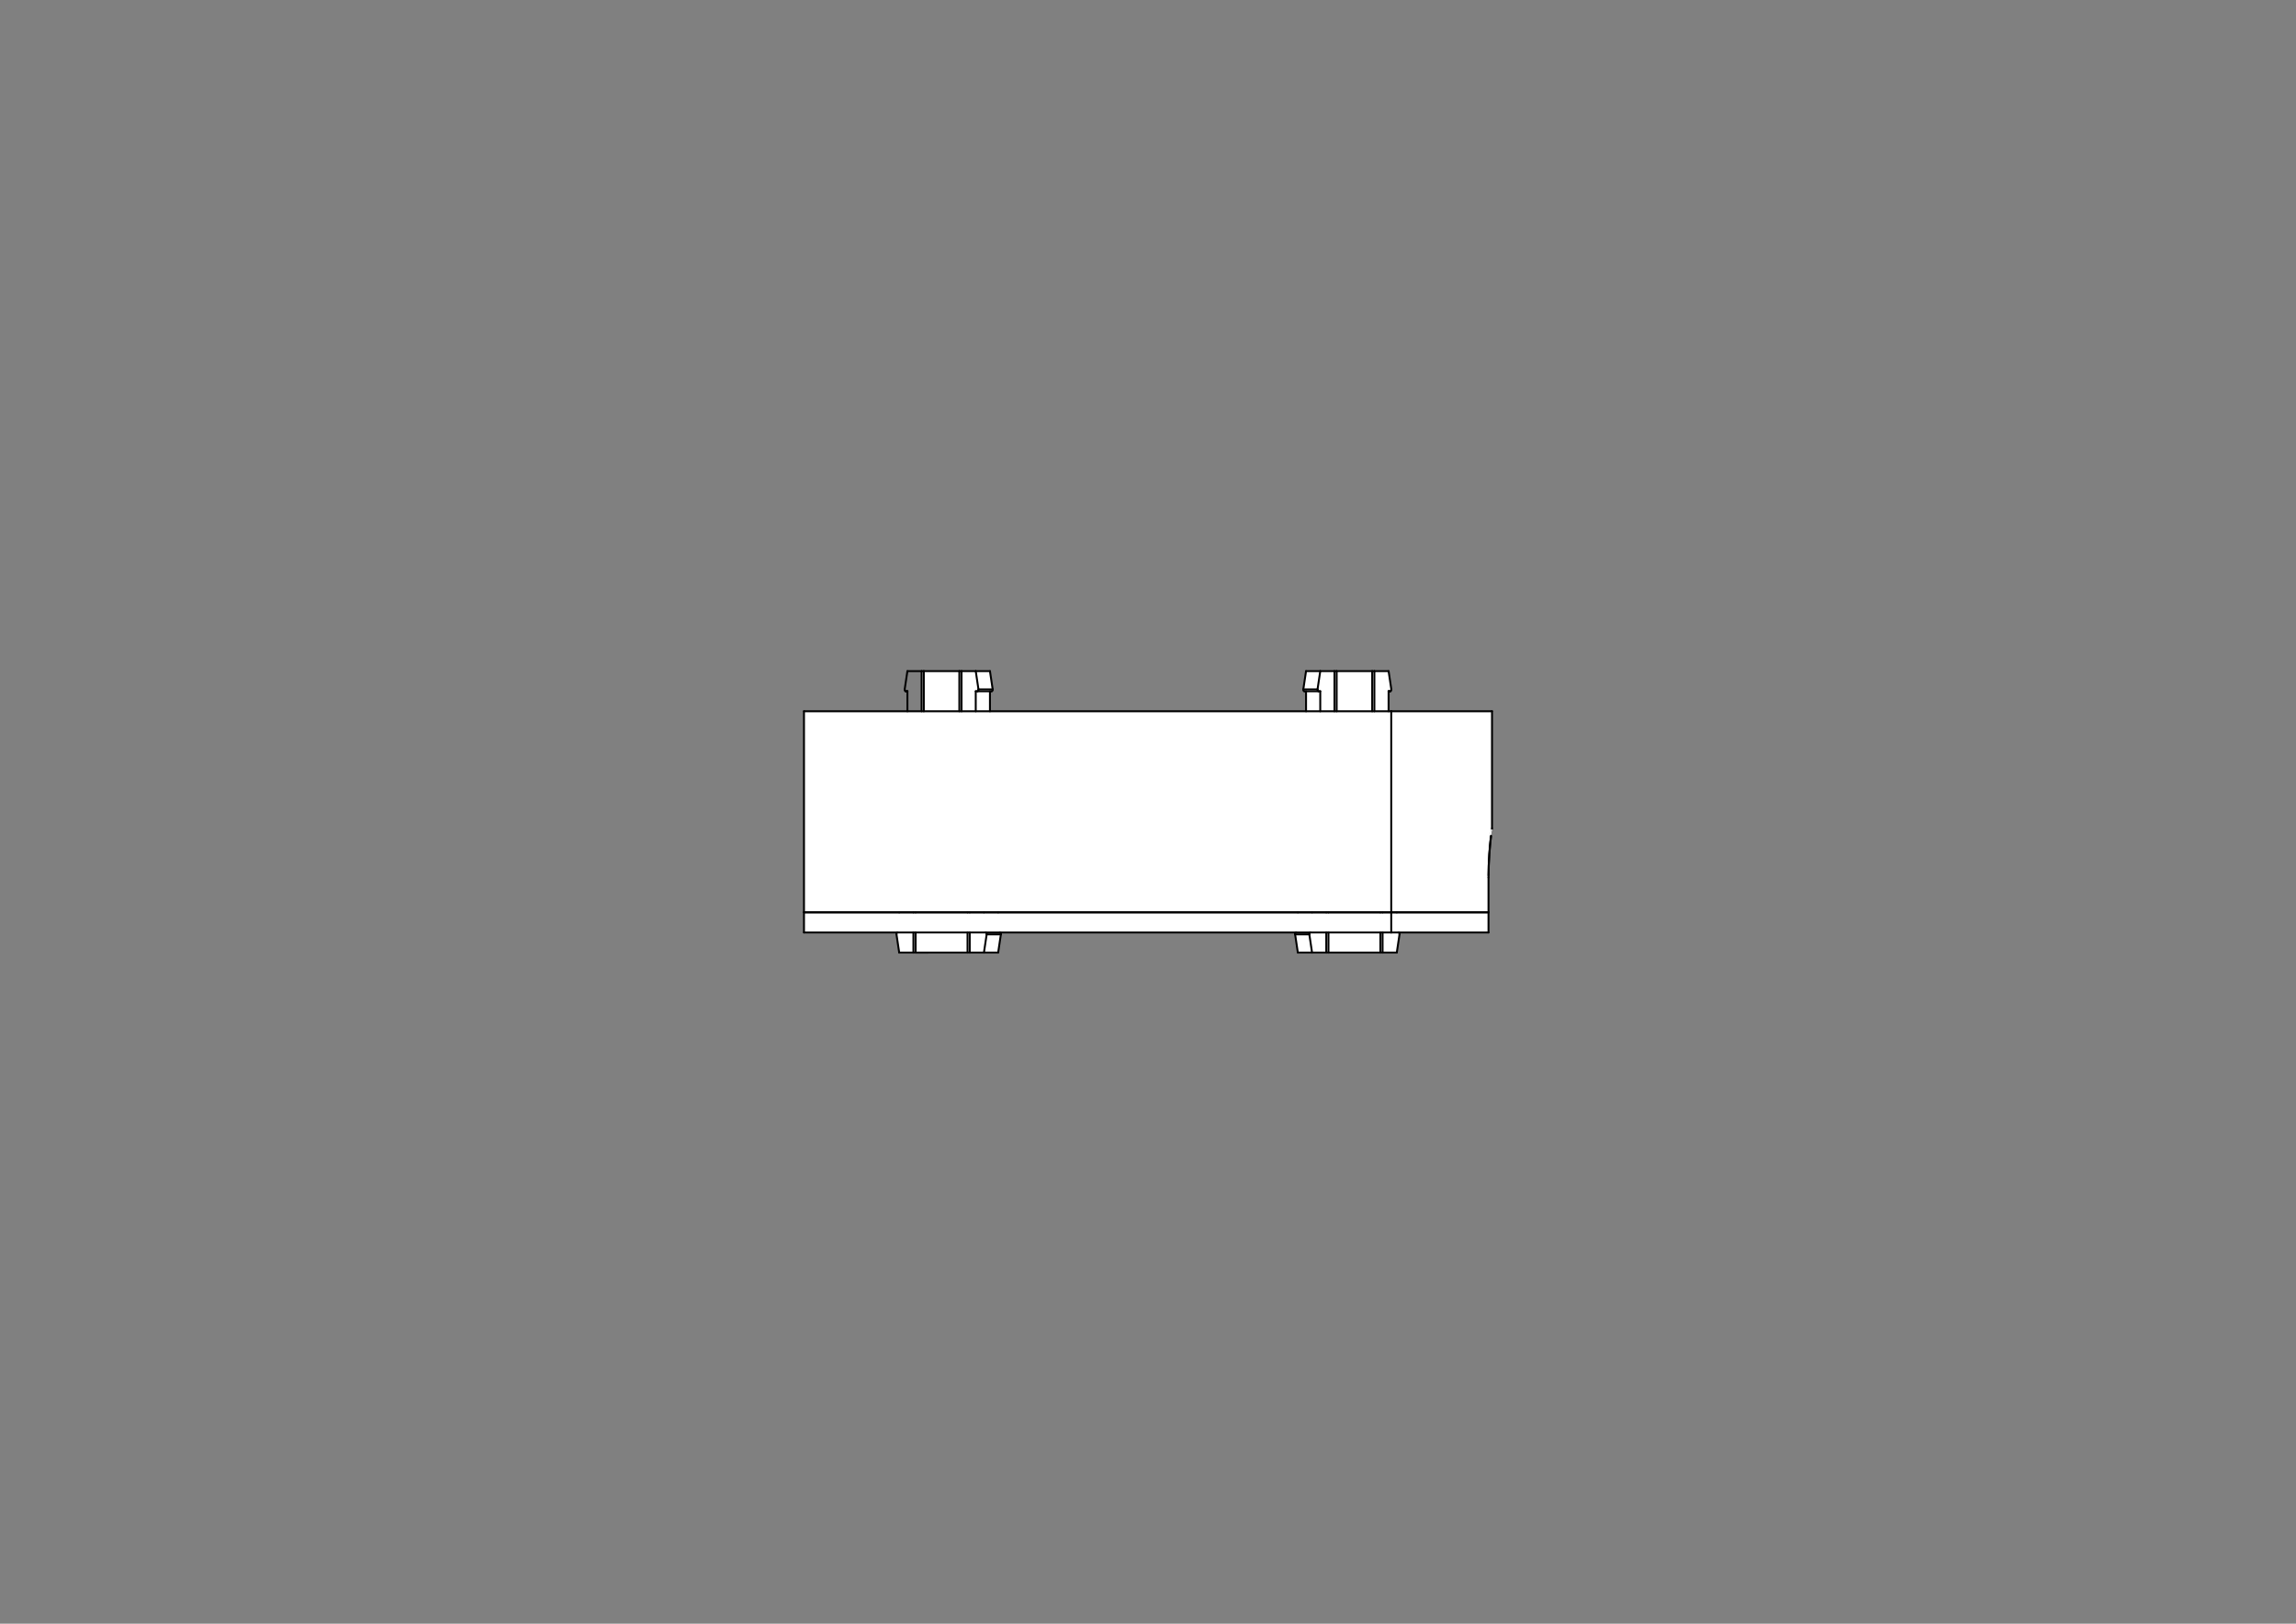 <?xml version='1.0' encoding='UTF-8' standalone='no'?>
<svg xmlns:sodipodi="http://sodipodi.sourceforge.net/DTD/sodipodi-0.dtd" xmlns:dc="http://purl.org/dc/elements/1.1/" xmlns:cc="http://creativecommons.org/ns#" version="1.2" xmlns:xlink="http://www.w3.org/1999/xlink" xmlns:svg="http://www.w3.org/2000/svg" height="210mm" width="297mm" viewBox="0 0 2970 2100" baseProfile="tiny" xmlns:inkscape="http://www.inkscape.org/namespaces/inkscape" xmlns:freecad="http://www.freecad.org/wiki/index.php?title=Svg_Namespace" xmlns:rdf="http://www.w3.org/1999/02/22-rdf-syntax-ns#" xmlns="http://www.w3.org/2000/svg">
 <rect x="0" y="0" width="2970" height="2100" fill="#808080" stroke="none"/>
 <title>FreeCAD SVG Export</title>
 <desc>Drawing page: Page exported from FreeCAD document: IoT_lamp_coaster_v2</desc>
 <defs/>
 <g id="Page" inkscape:groupmode="layer" inkscape:label="TechDraw">
  <g fill-rule="evenodd" stroke-linecap="square" id="DrawingContent" stroke-width="1" stroke="black" stroke-linejoin="bevel" fill="none">
   <g font-family="Sans Serif" font-style="normal" stroke="none" font-size="31.75" font-weight="400" fill="#ffffff" fill-opacity="1" transform="matrix(1,0,0,1,1485,1050)">
    <path fill-rule="evenodd" d="M311.215,-130.1 L314.663,-130.1 L445,-130.1 L445,21.4 C445.011,21.351 444.445,25.162 443.748,30.868 C442.98,37.144 442.115,45.46 441.506,54.328 C440.887,63.228 440.508,72.74 440.454,82.295 C440.508,72.74 440.887,63.228 441.506,54.328 C442.115,45.46 442.98,37.144 443.748,30.868 C444.445,25.162 445.011,21.351 445,21.4 C445.011,21.352 444.445,25.16 443.748,30.868 C442.944,37.431 442.038,46.212 441.423,55.541 C440.798,64.909 440.443,74.898 440.446,84.9 L440.446,129.9 L437.071,129.9 L432.776,129.9 L427.571,129.9 L421.466,129.9 L414.474,129.9 L406.611,129.9 L397.892,129.9 L388.336,129.9 L377.962,129.9 L366.794,129.9 L354.854,129.9 L342.167,129.9 L328.761,129.9 L321.821,129.9 L321.821,130 L328.761,130 L342.167,130 L354.854,130 L366.794,130 L377.962,130 L388.336,130 L397.892,130 L406.611,130 L414.474,130 L421.466,130 L427.571,130 L432.776,130 L437.071,130 L440.446,130 L440.446,156 L437.071,156 L432.776,156 L427.571,156 L421.466,156 L414.474,156 L406.611,156 L397.892,156 L388.336,156 L377.962,156 L366.794,156 L354.854,156 L342.167,156 L328.761,156 L323.973,156 C324.4,156 324.804,156.272 325.072,156.741 C325.341,157.21 325.445,157.825 325.357,158.415 L321.821,182 L303.437,182 L300.608,182 L233.433,182 L230.605,182 L230.605,182 L212.22,182 L193.835,182 L190.3,158.415 C190.211,157.825 190.316,157.21 190.584,156.741 C190.853,156.272 191.256,156 191.683,156 L123.192,156 L49.824,156 L-24.951,156 L-99.022,156 L-170.294,156 L-191.683,156 C-191.256,156 -190.853,156.272 -190.584,156.741 C-190.316,157.21 -190.211,157.825 -190.3,158.415 L-193.835,182 L-212.22,182 L-230.605,182 L-233.433,182 L-285.052,182 L-285.052,182 L-303.437,182 L-321.821,182 L-325.357,158.415 C-325.445,157.825 -325.341,157.21 -325.072,156.741 C-324.804,156.272 -324.4,156 -323.973,156 L-347.915,156 L-389.474,156 L-420.028,156 L-438.713,156 L-445,156 L-445,130 L-438.713,130 L-420.028,130 L-389.474,130 L-347.915,130 L-321.821,130 L-321.821,129.9 L-347.915,129.9 L-389.474,129.9 L-420.028,129.9 L-438.713,129.9 L-445,129.9 L-445,-130.1 L-438.713,-130.1 L-420.028,-130.1 L-389.474,-130.1 L-347.915,-130.1 L-311.215,-130.1 L-296.524,-130.1 L-292.83,-130.1 L-292.83,-182 L-311.215,-182 L-314.75,-158.415 C-314.839,-157.825 -314.734,-157.21 -314.466,-156.741 C-314.197,-156.272 -313.793,-156 -313.367,-156 L-311.215,-156 L-313.367,-156 L-311.215,-156 L-311.215,-130.1 L-311.215,-156 L-313.367,-156 C-313.793,-156 -314.197,-156.272 -314.466,-156.741 C-314.734,-157.21 -314.839,-157.825 -314.75,-158.415 L-311.215,-182 L-292.83,-182 L-290.002,-182 L-244.04,-182 L-241.211,-182 L-222.826,-182 L-204.442,-182 L-200.906,-158.415 C-200.818,-157.825 -200.922,-157.21 -201.191,-156.741 C-201.459,-156.272 -201.863,-156 -202.29,-156 L-204.442,-156 L-204.442,-130.1 L-170.294,-130.1 L-99.022,-130.1 L-24.951,-130.1 L49.824,-130.1 L123.192,-130.1 L193.078,-130.1 L204.442,-130.1 L204.442,-156 L202.29,-156 C201.863,-156 201.459,-156.272 201.191,-156.741 C200.922,-157.21 200.818,-157.825 200.906,-158.415 L204.442,-182 L222.826,-182 L241.211,-182 L244.04,-182 L290.002,-182 L292.83,-182 L311.215,-182 L314.75,-158.415 C314.839,-157.825 314.734,-157.21 314.466,-156.741 C314.197,-156.272 313.793,-156 313.367,-156 L311.215,-156 L311.215,-130.1" vector-effect="non-scaling-stroke"/>
   </g>
   <g font-family="Sans Serif" font-style="normal" stroke="none" font-size="31.75" font-weight="400" fill="#ffffff" fill-opacity="1" transform="matrix(1,0,0,1,1485,1050)">
    <path fill-rule="evenodd" d="M-445,-130.1 L-445,129.9 L-438.713,129.9 L-420.028,129.9 L-389.474,129.9 L-347.915,129.9 L-321.821,129.9 L-303.437,129.9 L-300.608,129.9 L-296.524,129.9 L-236.754,129.9 L-233.433,129.9 L-230.605,129.9 L-212.22,129.9 L-193.835,129.9 L-170.294,129.9 L-99.022,129.9 L-24.951,129.9 L49.824,129.9 L123.192,129.9 L193.078,129.9 L193.835,129.9 L212.22,129.9 L230.605,129.9 L233.433,129.9 L257.509,129.9 L300.608,129.9 L303.437,129.9 L314.663,129.9 L314.663,-130.1 L311.215,-130.1 L292.83,-130.1 L290.002,-130.1 L257.509,-130.1 L244.04,-130.1 L241.211,-130.1 L222.826,-130.1 L204.442,-130.1 L193.078,-130.1 L123.192,-130.1 L49.824,-130.1 L-24.951,-130.1 L-99.022,-130.1 L-170.294,-130.1 L-204.442,-130.1 L-222.826,-130.1 L-236.754,-130.1 L-241.211,-130.1 L-244.04,-130.1 L-290.002,-130.1 L-292.83,-130.1 L-296.524,-130.1 L-311.215,-130.1 L-347.915,-130.1 L-389.474,-130.1 L-420.028,-130.1 L-438.713,-130.1 L-445,-130.1" vector-effect="non-scaling-stroke"/>
   </g>
   <g font-family="Sans Serif" font-style="normal" stroke="none" font-size="31.75" font-weight="400" fill="#ffffff" fill-opacity="1" transform="matrix(1,0,0,1,1485,1050)">
    <path fill-rule="evenodd" d="M314.663,129.9 L314.663,-130.1 L445,-130.1 L445,21.4 C445.011,21.351 444.445,25.162 443.748,30.868 C442.98,37.144 442.115,45.46 441.506,54.328 C440.887,63.228 440.508,72.74 440.454,82.295 C440.508,72.74 440.887,63.228 441.506,54.328 C442.115,45.46 442.98,37.144 443.748,30.868 C444.445,25.162 445.011,21.351 445,21.4 C445.011,21.352 444.445,25.16 443.748,30.868 C442.944,37.431 442.038,46.212 441.423,55.541 C440.798,64.909 440.443,74.898 440.446,84.9 L440.446,129.9 L437.071,129.9 L432.776,129.9 L427.571,129.9 L421.466,129.9 L414.474,129.9 L406.611,129.9 L397.892,129.9 L388.336,129.9 L377.962,129.9 L366.794,129.9 L354.854,129.9 L342.167,129.9 L328.761,129.9 L321.821,129.9 L314.663,129.9" vector-effect="non-scaling-stroke"/>
   </g>
   <g font-family="Sans Serif" font-style="normal" stroke="none" font-size="31.75" font-weight="400" fill="#ffffff" fill-opacity="1" transform="matrix(1,0,0,1,1485,1050)">
    <path fill-rule="evenodd" d="M-445,130 L-445,156 L-438.713,156 L-420.028,156 L-389.474,156 L-347.915,156 L-323.973,156 L-303.437,156 L-300.608,156 L-296.524,156 L-236.754,156 L-233.433,156 L-230.605,156 L-210.068,156 L-191.683,156 L-170.294,156 L-99.022,156 L-24.951,156 L49.824,156 L123.192,156 L191.683,156 L193.078,156 L210.068,156 L230.605,156 L233.433,156 L257.509,156 L300.608,156 L303.437,156 L314.663,156 L314.663,130 L303.437,130 L300.608,130 L257.509,130 L233.433,130 L230.605,130 L212.22,130 L193.835,130 L193.078,130 L123.192,130 L49.824,130 L-24.951,130 L-99.022,130 L-170.294,130 L-193.835,130 L-212.22,130 L-230.605,130 L-233.433,130 L-236.754,130 L-296.524,130 L-300.608,130 L-303.437,130 L-321.821,130 L-347.915,130 L-389.474,130 L-420.028,130 L-438.713,130 L-445,130" vector-effect="non-scaling-stroke"/>
   </g>
   <g font-family="Sans Serif" font-style="normal" stroke="none" font-size="31.75" font-weight="400" fill="#ffffff" fill-opacity="1" transform="matrix(1,0,0,1,1485,1050)">
    <path fill-rule="evenodd" d="M314.663,156 L314.663,130 L321.821,130 L328.761,130 L342.167,130 L354.854,130 L366.794,130 L377.962,130 L388.336,130 L397.892,130 L406.611,130 L414.474,130 L421.466,130 L427.571,130 L432.776,130 L437.071,130 L440.446,130 L440.446,156 L437.071,156 L432.776,156 L427.571,156 L421.466,156 L414.474,156 L406.611,156 L397.892,156 L388.336,156 L377.962,156 L366.794,156 L354.854,156 L342.167,156 L328.761,156 L323.973,156 L314.663,156" vector-effect="non-scaling-stroke"/>
   </g>
   <g font-family="Sans Serif" font-style="normal" stroke="none" font-size="31.75" font-weight="400" fill="#ffffff" fill-opacity="1" transform="matrix(1,0,0,1,1485,1050)">
    <path fill-rule="evenodd" d="M-290.002,-130.1 L-244.04,-130.1 L-244.04,-182 L-290.002,-182 L-290.002,-130.1" vector-effect="non-scaling-stroke"/>
   </g>
   <g font-family="Sans Serif" font-style="normal" stroke="none" font-size="31.75" font-weight="400" fill="#ffffff" fill-opacity="1" transform="matrix(1,0,0,1,1485,1050)">
    <path fill-rule="evenodd" d="M244.04,-130.1 L257.509,-130.1 L290.002,-130.1 L290.002,-182 L244.04,-182 L244.04,-130.1" vector-effect="non-scaling-stroke"/>
   </g>
   <g font-family="Sans Serif" font-style="normal" stroke="none" font-size="31.75" font-weight="400" fill="#ffffff" fill-opacity="1" transform="matrix(1,0,0,1,1485,1050)">
    <path fill-rule="evenodd" d="M-300.608,156 L-296.524,156 L-236.754,156 L-233.433,156 L-233.433,182 L-285.052,182 L-300.608,182 L-300.608,156" vector-effect="non-scaling-stroke"/>
   </g>
   <g font-family="Sans Serif" font-style="normal" stroke="none" font-size="31.75" font-weight="400" fill="#ffffff" fill-opacity="1" transform="matrix(1,0,0,1,1485,1050)">
    <path fill-rule="evenodd" d="M233.433,156 L257.509,156 L300.608,156 L300.608,182 L233.433,182 L233.433,156" vector-effect="non-scaling-stroke"/>
   </g>
   <g font-family="Sans Serif" font-style="normal" stroke="none" font-size="31.75" font-weight="400" fill="#ffffff" fill-opacity="1" transform="matrix(1,0,0,1,1485,1050)">
    <path fill-rule="evenodd" d="M-220.674,-156 C-220.248,-156 -219.844,-156.272 -219.576,-156.741 C-219.307,-157.21 -219.202,-157.825 -219.291,-158.415 L-222.826,-182 L-241.211,-182 L-241.211,-130.1 L-236.754,-130.1 L-222.826,-130.1 L-222.826,-156 L-220.674,-156" vector-effect="non-scaling-stroke"/>
   </g>
   <g font-family="Sans Serif" font-style="normal" stroke="none" font-size="31.75" font-weight="400" fill="#ffffff" fill-opacity="1" transform="matrix(1,0,0,1,1485,1050)">
    <path fill-rule="evenodd" d="M241.211,-182 L241.211,-130.1 L222.826,-130.1 L222.826,-156 L220.674,-156 C220.248,-156 219.844,-156.272 219.576,-156.741 C219.307,-157.21 219.202,-157.825 219.291,-158.415 L222.826,-182 L241.211,-182" vector-effect="non-scaling-stroke"/>
   </g>
   <g font-family="Sans Serif" font-style="normal" stroke="none" font-size="31.75" font-weight="400" fill="#ffffff" fill-opacity="1" transform="matrix(1,0,0,1,1485,1050)">
    <path fill-rule="evenodd" d="M313.367,-156 C313.793,-156 314.197,-156.272 314.466,-156.741 C314.734,-157.21 314.839,-157.825 314.75,-158.415 L311.215,-182 L292.83,-182 L292.83,-130.1 L311.215,-130.1 L311.215,-156 L313.367,-156" vector-effect="non-scaling-stroke"/>
   </g>
   <g font-family="Sans Serif" font-style="normal" stroke="none" font-size="31.75" font-weight="400" fill="#ffffff" fill-opacity="1" transform="matrix(1,0,0,1,1485,1050)">
    <path fill-rule="evenodd" d="M-323.973,156 L-303.437,156 L-303.437,182 L-321.821,182 L-325.357,158.415 C-325.445,157.825 -325.341,157.21 -325.072,156.741 C-324.804,156.272 -324.4,156 -323.973,156 " vector-effect="non-scaling-stroke"/>
   </g>
   <g font-family="Sans Serif" font-style="normal" stroke="none" font-size="31.75" font-weight="400" fill="#ffffff" fill-opacity="1" transform="matrix(1,0,0,1,1485,1050)">
    <path fill-rule="evenodd" d="M230.605,182 L212.22,182 L208.684,158.415 C208.596,157.825 208.7,157.21 208.969,156.741 C209.237,156.272 209.641,156 210.068,156 L230.605,156 L230.605,182" vector-effect="non-scaling-stroke"/>
   </g>
   <g font-family="Sans Serif" font-style="normal" stroke="none" font-size="31.75" font-weight="400" fill="#ffffff" fill-opacity="1" transform="matrix(1,0,0,1,1485,1050)">
    <path fill-rule="evenodd" d="M303.437,182 L321.821,182 L325.357,158.415 C325.445,157.825 325.341,157.21 325.072,156.741 C324.804,156.272 324.4,156 323.973,156 L314.663,156 L303.437,156 L303.437,182" vector-effect="non-scaling-stroke"/>
   </g>
   <g font-family="Sans Serif" font-style="normal" stroke="none" font-size="31.75" font-weight="400" fill="#ffffff" fill-opacity="1" transform="matrix(1,0,0,1,1485,1050)">
    <path fill-rule="evenodd" d="M-230.605,182 L-212.22,182 L-208.684,158.415 C-208.596,157.825 -208.7,157.21 -208.969,156.741 C-209.237,156.272 -209.641,156 -210.068,156 L-230.605,156 L-230.605,182" vector-effect="non-scaling-stroke"/>
   </g>
   <g font-family="Sans Serif" font-style="normal" stroke="none" font-size="31.75" font-weight="400" fill="#ffffff" fill-opacity="1" transform="matrix(1,0,0,1,1485,1050)">
    <path fill-rule="evenodd" d="M-222.826,-130.1 L-204.442,-130.1 L-204.442,-156 L-220.674,-156 L-222.826,-156 L-222.826,-130.1" vector-effect="non-scaling-stroke"/>
   </g>
   <g font-family="Sans Serif" font-style="normal" stroke="none" font-size="31.75" font-weight="400" fill="#ffffff" fill-opacity="1" transform="matrix(1,0,0,1,1485,1050)">
    <path fill-rule="evenodd" d="M204.442,-130.1 L222.826,-130.1 L222.826,-156 L220.674,-156 L204.442,-156 L204.442,-130.1" vector-effect="non-scaling-stroke"/>
   </g>
   <g font-family="Sans Serif" font-style="normal" stroke="none" font-size="31.75" font-weight="400" fill="#ffffff" fill-opacity="1" transform="matrix(1,0,0,1,1485,1050)">
    <path fill-rule="evenodd" d="M212.22,182 L208.684,158.415 L190.3,158.415 L193.835,182 L212.22,182" vector-effect="non-scaling-stroke"/>
   </g>
   <g font-family="Sans Serif" font-style="normal" stroke="none" font-size="31.75" font-weight="400" fill="#ffffff" fill-opacity="1" transform="matrix(1,0,0,1,1485,1050)">
    <path fill-rule="evenodd" d="M222.826,-182 L219.291,-158.415 L200.906,-158.415 L204.442,-182 L222.826,-182" vector-effect="non-scaling-stroke"/>
   </g>
   <g font-family="Sans Serif" font-style="normal" stroke="none" font-size="31.75" font-weight="400" fill="#ffffff" fill-opacity="1" transform="matrix(1,0,0,1,1485,1050)">
    <path fill-rule="evenodd" d="M-222.826,-182 L-204.442,-182 L-200.906,-158.415 L-219.291,-158.415 L-222.826,-182" vector-effect="non-scaling-stroke"/>
   </g>
   <g font-family="Sans Serif" font-style="normal" stroke="none" font-size="31.75" font-weight="400" fill="#ffffff" fill-opacity="1" transform="matrix(1,0,0,1,1485,1050)">
    <path fill-rule="evenodd" d="M-212.22,182 L-193.835,182 L-190.3,158.415 L-208.684,158.415 L-212.22,182" vector-effect="non-scaling-stroke"/>
   </g>
   <g font-family="Sans Serif" font-style="normal" stroke="none" font-size="31.75" font-weight="400" fill="#ffffff" fill-opacity="1" transform="matrix(1,0,0,1,1485,1050)">
    <path fill-rule="evenodd" d="M290.002,-130.1 L292.83,-130.1 L292.83,-182 L290.002,-182 L290.002,-130.1" vector-effect="non-scaling-stroke"/>
   </g>
   <g font-family="Sans Serif" font-style="normal" stroke="none" font-size="31.75" font-weight="400" fill="#ffffff" fill-opacity="1" transform="matrix(1,0,0,1,1485,1050)">
    <path fill-rule="evenodd" d="M244.04,-130.1 L244.04,-182 L241.211,-182 L241.211,-130.1 L244.04,-130.1" vector-effect="non-scaling-stroke"/>
   </g>
   <g font-family="Sans Serif" font-style="normal" stroke="none" font-size="31.75" font-weight="400" fill="#ffffff" fill-opacity="1" transform="matrix(1,0,0,1,1485,1050)">
    <path fill-rule="evenodd" d="M-292.83,-182 L-292.83,-130.1 L-290.002,-130.1 L-290.002,-182 L-292.83,-182" vector-effect="non-scaling-stroke"/>
   </g>
   <g font-family="Sans Serif" font-style="normal" stroke="none" font-size="31.75" font-weight="400" fill="#ffffff" fill-opacity="1" transform="matrix(1,0,0,1,1485,1050)">
    <path fill-rule="evenodd" d="M-244.04,-130.1 L-241.211,-130.1 L-241.211,-182 L-244.04,-182 L-244.04,-130.1" vector-effect="non-scaling-stroke"/>
   </g>
   <g font-family="Sans Serif" font-style="normal" stroke="none" font-size="31.75" font-weight="400" fill="#ffffff" fill-opacity="1" transform="matrix(1,0,0,1,1485,1050)">
    <path fill-rule="evenodd" d="M-285.052,182 L-303.437,182 L-303.437,156 L-300.608,156 L-300.608,182 L-285.052,182" vector-effect="non-scaling-stroke"/>
   </g>
   <g font-family="Sans Serif" font-style="normal" stroke="none" font-size="31.75" font-weight="400" fill="#ffffff" fill-opacity="1" transform="matrix(1,0,0,1,1485,1050)">
    <path fill-rule="evenodd" d="M303.437,182 L303.437,156 L300.608,156 L300.608,182 L303.437,182" vector-effect="non-scaling-stroke"/>
   </g>
   <g font-family="Sans Serif" font-style="normal" stroke="none" font-size="31.75" font-weight="400" fill="#ffffff" fill-opacity="1" transform="matrix(1,0,0,1,1485,1050)">
    <path fill-rule="evenodd" d="M230.605,156 L233.433,156 L233.433,182 L230.605,182 L230.605,156" vector-effect="non-scaling-stroke"/>
   </g>
   <g font-family="Sans Serif" font-style="normal" stroke="none" font-size="31.75" font-weight="400" fill="#ffffff" fill-opacity="1" transform="matrix(1,0,0,1,1485,1050)">
    <path fill-rule="evenodd" d="M-233.433,156 L-233.433,182 L-230.605,182 L-230.605,156 L-233.433,156" vector-effect="non-scaling-stroke"/>
   </g>
   <g font-family="Sans Serif" font-style="normal" stroke="none" font-size="31.75" font-weight="400" fill="#ffffff" fill-opacity="1" transform="matrix(1,0,0,1,1485,1050)">
    <path fill-rule="evenodd" d="M-208.684,158.415 L-190.3,158.415 C-190.211,157.825 -190.316,157.21 -190.584,156.741 C-190.853,156.272 -191.256,156 -191.683,156 L-210.068,156 C-209.641,156 -209.237,156.272 -208.969,156.741 C-208.7,157.21 -208.596,157.825 -208.684,158.415 " vector-effect="non-scaling-stroke"/>
   </g>
   <g font-family="Sans Serif" font-style="normal" stroke="none" font-size="31.75" font-weight="400" fill="#ffffff" fill-opacity="1" transform="matrix(1,0,0,1,1485,1050)">
    <path fill-rule="evenodd" d="M191.683,156 L193.078,156 L210.068,156 C209.641,156 209.237,156.272 208.969,156.741 C208.7,157.21 208.596,157.825 208.684,158.415 L190.3,158.415 C190.211,157.825 190.316,157.21 190.584,156.741 C190.853,156.272 191.256,156 191.683,156 " vector-effect="non-scaling-stroke"/>
   </g>
   <g font-family="Sans Serif" font-style="normal" stroke="none" font-size="31.75" font-weight="400" fill="#ffffff" fill-opacity="1" transform="matrix(1,0,0,1,1485,1050)">
    <path fill-rule="evenodd" d="M219.291,-158.415 C219.202,-157.825 219.307,-157.21 219.576,-156.741 C219.844,-156.272 220.248,-156 220.674,-156 L204.442,-156 L202.29,-156 C201.863,-156 201.459,-156.272 201.191,-156.741 C200.922,-157.21 200.818,-157.825 200.906,-158.415 L219.291,-158.415" vector-effect="non-scaling-stroke"/>
   </g>
   <g font-family="Sans Serif" font-style="normal" stroke="none" font-size="31.75" font-weight="400" fill="#ffffff" fill-opacity="1" transform="matrix(1,0,0,1,1485,1050)">
    <path fill-rule="evenodd" d="M-220.674,-156 L-204.442,-156 L-202.29,-156 C-201.863,-156 -201.459,-156.272 -201.191,-156.741 C-200.922,-157.21 -200.818,-157.825 -200.906,-158.415 L-219.291,-158.415 C-219.202,-157.825 -219.307,-157.21 -219.576,-156.741 C-219.844,-156.272 -220.248,-156 -220.674,-156 " vector-effect="non-scaling-stroke"/>
   </g>
   <g font-family="Sans Serif" font-style="normal" stroke="none" font-size="31.75" font-weight="400" fill="#ffffff" fill-opacity="1" transform="matrix(1,0,0,1,1485,1050)">
    <path fill-rule="evenodd" d="M-193.835,130 L-193.835,129.9 L-170.294,129.9 L-99.022,129.9 L-24.951,129.9 L49.824,129.9 L123.192,129.9 L193.078,129.9 L193.835,129.9 L193.835,130 L193.078,130 L123.192,130 L49.824,130 L-24.951,130 L-99.022,130 L-170.294,130 L-193.835,130" vector-effect="non-scaling-stroke"/>
   </g>
   <g font-family="Sans Serif" font-style="normal" stroke="none" font-size="31.75" font-weight="400" fill="#ffffff" fill-opacity="1" transform="matrix(1,0,0,1,1485,1050)">
    <path fill-rule="evenodd" d="M233.433,129.9 L257.509,129.9 L300.608,129.9 L300.608,130 L257.509,130 L233.433,130 L233.433,129.9" vector-effect="non-scaling-stroke"/>
   </g>
   <g font-family="Sans Serif" font-style="normal" stroke="none" font-size="31.75" font-weight="400" fill="#ffffff" fill-opacity="1" transform="matrix(1,0,0,1,1485,1050)">
    <path fill-rule="evenodd" d="M-300.608,129.9 L-296.524,129.9 L-236.754,129.9 L-233.433,129.9 L-233.433,130 L-236.754,130 L-296.524,130 L-300.608,130 L-300.608,129.9" vector-effect="non-scaling-stroke"/>
   </g>
   <g font-family="Sans Serif" font-style="normal" stroke="none" font-size="31.75" font-weight="400" fill="#ffffff" fill-opacity="1" transform="matrix(1,0,0,1,1485,1050)">
    <path fill-rule="evenodd" d="M303.437,130 L314.663,130 L321.821,130 L321.821,129.9 L314.663,129.9 L303.437,129.9 L303.437,130" vector-effect="non-scaling-stroke"/>
   </g>
   <g font-family="Sans Serif" font-style="normal" stroke="none" font-size="31.75" font-weight="400" fill="#ffffff" fill-opacity="1" transform="matrix(1,0,0,1,1485,1050)">
    <path fill-rule="evenodd" d="M-321.821,129.9 L-303.437,129.9 L-303.437,130 L-321.821,130 L-321.821,129.9" vector-effect="non-scaling-stroke"/>
   </g>
   <g font-family="Sans Serif" font-style="normal" stroke="none" font-size="31.75" font-weight="400" fill="#ffffff" fill-opacity="1" transform="matrix(1,0,0,1,1485,1050)">
    <path fill-rule="evenodd" d="M-230.605,130 L-212.22,130 L-212.22,129.9 L-230.605,129.9 L-230.605,130" vector-effect="non-scaling-stroke"/>
   </g>
   <g font-family="Sans Serif" font-style="normal" stroke="none" font-size="31.75" font-weight="400" fill="#ffffff" fill-opacity="1" transform="matrix(1,0,0,1,1485,1050)">
    <path fill-rule="evenodd" d="M212.22,129.9 L230.605,129.9 L230.605,130 L212.22,130 L212.22,129.9" vector-effect="non-scaling-stroke"/>
   </g>
   <g font-family="Sans Serif" font-style="normal" stroke="none" font-size="31.75" font-weight="400" fill="#ffffff" fill-opacity="1" transform="matrix(1,0,0,1,1485,1050)">
    <path fill-rule="evenodd" d="M193.835,129.9 L212.22,129.9 L212.22,130 L193.835,130 L193.835,129.9" vector-effect="non-scaling-stroke"/>
   </g>
   <g font-family="Sans Serif" font-style="normal" stroke="none" font-size="31.75" font-weight="400" fill="#ffffff" fill-opacity="1" transform="matrix(1,0,0,1,1485,1050)">
    <path fill-rule="evenodd" d="M-212.22,130 L-193.835,130 L-193.835,129.9 L-212.22,129.9 L-212.22,130" vector-effect="non-scaling-stroke"/>
   </g>
   <g font-family="Sans Serif" font-style="normal" stroke="none" font-size="31.75" font-weight="400" fill="#ffffff" fill-opacity="1" transform="matrix(1,0,0,1,1485,1050)">
    <path fill-rule="evenodd" d="M230.605,129.9 L233.433,129.9 L233.433,130 L230.605,130 L230.605,129.9" vector-effect="non-scaling-stroke"/>
   </g>
   <g font-family="Sans Serif" font-style="normal" stroke="none" font-size="31.75" font-weight="400" fill="#ffffff" fill-opacity="1" transform="matrix(1,0,0,1,1485,1050)">
    <path fill-rule="evenodd" d="M-303.437,129.9 L-300.608,129.9 L-300.608,130 L-303.437,130 L-303.437,129.9" vector-effect="non-scaling-stroke"/>
   </g>
   <g font-family="Sans Serif" font-style="normal" stroke="none" font-size="31.75" font-weight="400" fill="#ffffff" fill-opacity="1" transform="matrix(1,0,0,1,1485,1050)">
    <path fill-rule="evenodd" d="M300.608,129.9 L300.608,130 L303.437,130 L303.437,129.9 L300.608,129.9" vector-effect="non-scaling-stroke"/>
   </g>
   <g font-family="Sans Serif" font-style="normal" stroke="none" font-size="31.75" font-weight="400" fill="#ffffff" fill-opacity="1" transform="matrix(1,0,0,1,1485,1050)">
    <path fill-rule="evenodd" d="M-233.433,129.9 L-233.433,130 L-230.605,130 L-230.605,129.9 L-233.433,129.9" vector-effect="non-scaling-stroke"/>
   </g>
   <g font-family="Sans Serif" font-style="normal" stroke="none" font-size="31.75" font-weight="400" fill="#ffffff" fill-opacity="1" transform="matrix(1,0,0,1,1485,1050)">
    <path fill-rule="evenodd" d="" vector-effect="non-scaling-stroke"/>
   </g>
   <g font-family="Sans Serif" font-style="normal" stroke="none" font-size="31.75" font-weight="400" fill="#ffffff" fill-opacity="1" transform="matrix(1,0,0,1,1485,1050)">
    <path fill-rule="evenodd" d="" vector-effect="non-scaling-stroke"/>
   </g>
   <g stroke-linecap="round" font-family="Sans Serif" stroke-opacity="1" stroke-width="2.5" font-style="normal" stroke="#000000" stroke-linejoin="bevel" font-size="31.75" font-weight="400" fill="none" transform="matrix(1,0,0,1,1485,1050)">
    <path fill-rule="evenodd" d="M314.663,129.9 L440.446,129.9" vector-effect="none"/>
   </g>
   <g stroke-linecap="round" font-family="Sans Serif" stroke-opacity="1" stroke-width="2.5" font-style="normal" stroke="#000000" stroke-linejoin="bevel" font-size="31.75" font-weight="400" fill="none" transform="matrix(1,0,0,1,1485,1050)">
    <path fill-rule="evenodd" d="M440.446,84.9 L440.446,129.9" vector-effect="none"/>
   </g>
   <g stroke-linecap="round" font-family="Sans Serif" stroke-opacity="1" stroke-width="2.5" font-style="normal" stroke="#000000" stroke-linejoin="bevel" font-size="31.75" font-weight="400" fill="none" transform="matrix(1,0,0,1,1485,1050)">
    <path fill-rule="evenodd" d="M440.446,84.9 C440.443,74.898 440.798,64.909 441.423,55.541 C442.038,46.212 442.944,37.431 443.748,30.868 C444.445,25.16 445.011,21.352 445,21.4 " vector-effect="none"/>
   </g>
   <g stroke-linecap="round" font-family="Sans Serif" stroke-opacity="1" stroke-width="2.5" font-style="normal" stroke="#000000" stroke-linejoin="bevel" font-size="31.75" font-weight="400" fill="none" transform="matrix(1,0,0,1,1485,1050)">
    <path fill-rule="evenodd" d="M445,21.4 C445.011,21.351 444.445,25.162 443.748,30.868 C442.98,37.144 442.115,45.46 441.506,54.328 C440.887,63.228 440.508,72.74 440.454,82.295 " vector-effect="none"/>
   </g>
   <g stroke-linecap="round" font-family="Sans Serif" stroke-opacity="1" stroke-width="2.5" font-style="normal" stroke="#000000" stroke-linejoin="bevel" font-size="31.75" font-weight="400" fill="none" transform="matrix(1,0,0,1,1485,1050)">
    <path fill-rule="evenodd" d="M-445,129.9 L314.663,129.9" vector-effect="none"/>
   </g>
   <g stroke-linecap="round" font-family="Sans Serif" stroke-opacity="1" stroke-width="2.5" font-style="normal" stroke="#000000" stroke-linejoin="bevel" font-size="31.75" font-weight="400" fill="none" transform="matrix(1,0,0,1,1485,1050)">
    <path fill-rule="evenodd" d="M314.663,-130.1 L445,-130.1" vector-effect="none"/>
   </g>
   <g stroke-linecap="round" font-family="Sans Serif" stroke-opacity="1" stroke-width="2.5" font-style="normal" stroke="#000000" stroke-linejoin="bevel" font-size="31.75" font-weight="400" fill="none" transform="matrix(1,0,0,1,1485,1050)">
    <path fill-rule="evenodd" d="M-445,-130.1 L314.663,-130.1" vector-effect="none"/>
   </g>
   <g stroke-linecap="round" font-family="Sans Serif" stroke-opacity="1" stroke-width="2.5" font-style="normal" stroke="#000000" stroke-linejoin="bevel" font-size="31.75" font-weight="400" fill="none" transform="matrix(1,0,0,1,1485,1050)">
    <path fill-rule="evenodd" d="M314.663,156 L440.446,156" vector-effect="none"/>
   </g>
   <g stroke-linecap="round" font-family="Sans Serif" stroke-opacity="1" stroke-width="2.5" font-style="normal" stroke="#000000" stroke-linejoin="bevel" font-size="31.75" font-weight="400" fill="none" transform="matrix(1,0,0,1,1485,1050)">
    <path fill-rule="evenodd" d="M440.446,130 L440.446,156" vector-effect="none"/>
   </g>
   <g stroke-linecap="round" font-family="Sans Serif" stroke-opacity="1" stroke-width="2.5" font-style="normal" stroke="#000000" stroke-linejoin="bevel" font-size="31.75" font-weight="400" fill="none" transform="matrix(1,0,0,1,1485,1050)">
    <path fill-rule="evenodd" d="M314.663,130 L440.446,130" vector-effect="none"/>
   </g>
   <g stroke-linecap="round" font-family="Sans Serif" stroke-opacity="1" stroke-width="2.5" font-style="normal" stroke="#000000" stroke-linejoin="bevel" font-size="31.75" font-weight="400" fill="none" transform="matrix(1,0,0,1,1485,1050)">
    <path fill-rule="evenodd" d="M-445,156 L314.663,156" vector-effect="none"/>
   </g>
   <g stroke-linecap="round" font-family="Sans Serif" stroke-opacity="1" stroke-width="2.5" font-style="normal" stroke="#000000" stroke-linejoin="bevel" font-size="31.75" font-weight="400" fill="none" transform="matrix(1,0,0,1,1485,1050)">
    <path fill-rule="evenodd" d="M-445,130 L314.663,130" vector-effect="none"/>
   </g>
   <g stroke-linecap="round" font-family="Sans Serif" stroke-opacity="1" stroke-width="2.5" font-style="normal" stroke="#000000" stroke-linejoin="bevel" font-size="31.75" font-weight="400" fill="none" transform="matrix(1,0,0,1,1485,1050)">
    <path fill-rule="evenodd" d="M-212.22,130 L-212.22,129.9" vector-effect="none"/>
   </g>
   <g stroke-linecap="round" font-family="Sans Serif" stroke-opacity="1" stroke-width="2.5" font-style="normal" stroke="#000000" stroke-linejoin="bevel" font-size="31.75" font-weight="400" fill="none" transform="matrix(1,0,0,1,1485,1050)">
    <path fill-rule="evenodd" d="M-193.835,130 L-193.835,129.9" vector-effect="none"/>
   </g>
   <g stroke-linecap="round" font-family="Sans Serif" stroke-opacity="1" stroke-width="2.5" font-style="normal" stroke="#000000" stroke-linejoin="bevel" font-size="31.75" font-weight="400" fill="none" transform="matrix(1,0,0,1,1485,1050)">
    <path fill-rule="evenodd" d="M-208.684,158.415 C-208.596,157.825 -208.7,157.21 -208.969,156.741 C-209.237,156.272 -209.641,156 -210.068,156 " vector-effect="none"/>
   </g>
   <g stroke-linecap="round" font-family="Sans Serif" stroke-opacity="1" stroke-width="2.5" font-style="normal" stroke="#000000" stroke-linejoin="bevel" font-size="31.75" font-weight="400" fill="none" transform="matrix(1,0,0,1,1485,1050)">
    <path fill-rule="evenodd" d="M-190.3,158.415 C-190.211,157.825 -190.316,157.21 -190.584,156.741 C-190.853,156.272 -191.256,156 -191.683,156 " vector-effect="none"/>
   </g>
   <g stroke-linecap="round" font-family="Sans Serif" stroke-opacity="1" stroke-width="2.5" font-style="normal" stroke="#000000" stroke-linejoin="bevel" font-size="31.75" font-weight="400" fill="none" transform="matrix(1,0,0,1,1485,1050)">
    <path fill-rule="evenodd" d="M-204.442,-130.1 L-204.442,-156" vector-effect="none"/>
   </g>
   <g stroke-linecap="round" font-family="Sans Serif" stroke-opacity="1" stroke-width="2.5" font-style="normal" stroke="#000000" stroke-linejoin="bevel" font-size="31.75" font-weight="400" fill="none" transform="matrix(1,0,0,1,1485,1050)">
    <path fill-rule="evenodd" d="M-222.826,-130.1 L-222.826,-156" vector-effect="none"/>
   </g>
   <g stroke-linecap="round" font-family="Sans Serif" stroke-opacity="1" stroke-width="2.5" font-style="normal" stroke="#000000" stroke-linejoin="bevel" font-size="31.75" font-weight="400" fill="none" transform="matrix(1,0,0,1,1485,1050)">
    <path fill-rule="evenodd" d="M-212.22,182 L-193.835,182" vector-effect="none"/>
   </g>
   <g stroke-linecap="round" font-family="Sans Serif" stroke-opacity="1" stroke-width="2.5" font-style="normal" stroke="#000000" stroke-linejoin="bevel" font-size="31.75" font-weight="400" fill="none" transform="matrix(1,0,0,1,1485,1050)">
    <path fill-rule="evenodd" d="M-212.22,182 L-208.684,158.415" vector-effect="none"/>
   </g>
   <g stroke-linecap="round" font-family="Sans Serif" stroke-opacity="1" stroke-width="2.5" font-style="normal" stroke="#000000" stroke-linejoin="bevel" font-size="31.75" font-weight="400" fill="none" transform="matrix(1,0,0,1,1485,1050)">
    <path fill-rule="evenodd" d="M-193.835,182 L-190.3,158.415" vector-effect="none"/>
   </g>
   <g stroke-linecap="round" font-family="Sans Serif" stroke-opacity="1" stroke-width="2.5" font-style="normal" stroke="#000000" stroke-linejoin="bevel" font-size="31.75" font-weight="400" fill="none" transform="matrix(1,0,0,1,1485,1050)">
    <path fill-rule="evenodd" d="M-230.605,182 L-212.22,182" vector-effect="none"/>
   </g>
   <g stroke-linecap="round" font-family="Sans Serif" stroke-opacity="1" stroke-width="2.5" font-style="normal" stroke="#000000" stroke-linejoin="bevel" font-size="31.75" font-weight="400" fill="none" transform="matrix(1,0,0,1,1485,1050)">
    <path fill-rule="evenodd" d="M-220.674,-156 L-222.826,-156" vector-effect="none"/>
   </g>
   <g stroke-linecap="round" font-family="Sans Serif" stroke-opacity="1" stroke-width="2.5" font-style="normal" stroke="#000000" stroke-linejoin="bevel" font-size="31.75" font-weight="400" fill="none" transform="matrix(1,0,0,1,1485,1050)">
    <path fill-rule="evenodd" d="M-220.674,-156 L-202.29,-156" vector-effect="none"/>
   </g>
   <g stroke-linecap="round" font-family="Sans Serif" stroke-opacity="1" stroke-width="2.5" font-style="normal" stroke="#000000" stroke-linejoin="bevel" font-size="31.75" font-weight="400" fill="none" transform="matrix(1,0,0,1,1485,1050)">
    <path fill-rule="evenodd" d="M-220.674,-156 C-220.248,-156 -219.844,-156.272 -219.576,-156.741 C-219.307,-157.21 -219.202,-157.825 -219.291,-158.415 " vector-effect="none"/>
   </g>
   <g stroke-linecap="round" font-family="Sans Serif" stroke-opacity="1" stroke-width="2.5" font-style="normal" stroke="#000000" stroke-linejoin="bevel" font-size="31.75" font-weight="400" fill="none" transform="matrix(1,0,0,1,1485,1050)">
    <path fill-rule="evenodd" d="M-202.29,-156 C-201.863,-156 -201.459,-156.272 -201.191,-156.741 C-200.922,-157.21 -200.818,-157.825 -200.906,-158.415 " vector-effect="none"/>
   </g>
   <g stroke-linecap="round" font-family="Sans Serif" stroke-opacity="1" stroke-width="2.5" font-style="normal" stroke="#000000" stroke-linejoin="bevel" font-size="31.75" font-weight="400" fill="none" transform="matrix(1,0,0,1,1485,1050)">
    <path fill-rule="evenodd" d="M-222.826,-182 L-204.442,-182" vector-effect="none"/>
   </g>
   <g stroke-linecap="round" font-family="Sans Serif" stroke-opacity="1" stroke-width="2.5" font-style="normal" stroke="#000000" stroke-linejoin="bevel" font-size="31.75" font-weight="400" fill="none" transform="matrix(1,0,0,1,1485,1050)">
    <path fill-rule="evenodd" d="M-241.211,-182 L-222.826,-182" vector-effect="none"/>
   </g>
   <g stroke-linecap="round" font-family="Sans Serif" stroke-opacity="1" stroke-width="2.5" font-style="normal" stroke="#000000" stroke-linejoin="bevel" font-size="31.75" font-weight="400" fill="none" transform="matrix(1,0,0,1,1485,1050)">
    <path fill-rule="evenodd" d="M-222.826,-182 L-219.291,-158.415" vector-effect="none"/>
   </g>
   <g stroke-linecap="round" font-family="Sans Serif" stroke-opacity="1" stroke-width="2.5" font-style="normal" stroke="#000000" stroke-linejoin="bevel" font-size="31.75" font-weight="400" fill="none" transform="matrix(1,0,0,1,1485,1050)">
    <path fill-rule="evenodd" d="M-204.442,-182 L-200.906,-158.415" vector-effect="none"/>
   </g>
   <g stroke-linecap="round" font-family="Sans Serif" stroke-opacity="1" stroke-width="2.5" font-style="normal" stroke="#000000" stroke-linejoin="bevel" font-size="31.75" font-weight="400" fill="none" transform="matrix(1,0,0,1,1485,1050)">
    <path fill-rule="evenodd" d="M-241.211,-130.1 L-241.211,-182" vector-effect="none"/>
   </g>
   <g stroke-linecap="round" font-family="Sans Serif" stroke-opacity="1" stroke-width="2.5" font-style="normal" stroke="#000000" stroke-linejoin="bevel" font-size="31.75" font-weight="400" fill="none" transform="matrix(1,0,0,1,1485,1050)">
    <path fill-rule="evenodd" d="M-244.04,-130.1 L-244.04,-182" vector-effect="none"/>
   </g>
   <g stroke-linecap="round" font-family="Sans Serif" stroke-opacity="1" stroke-width="2.5" font-style="normal" stroke="#000000" stroke-linejoin="bevel" font-size="31.75" font-weight="400" fill="none" transform="matrix(1,0,0,1,1485,1050)">
    <path fill-rule="evenodd" d="M-244.04,-182 L-290.002,-182" vector-effect="none"/>
   </g>
   <g stroke-linecap="round" font-family="Sans Serif" stroke-opacity="1" stroke-width="2.5" font-style="normal" stroke="#000000" stroke-linejoin="bevel" font-size="31.75" font-weight="400" fill="none" transform="matrix(1,0,0,1,1485,1050)">
    <path fill-rule="evenodd" d="M-290.002,-130.1 L-290.002,-182" vector-effect="none"/>
   </g>
   <g stroke-linecap="round" font-family="Sans Serif" stroke-opacity="1" stroke-width="2.5" font-style="normal" stroke="#000000" stroke-linejoin="bevel" font-size="31.75" font-weight="400" fill="none" transform="matrix(1,0,0,1,1485,1050)">
    <path fill-rule="evenodd" d="M-292.83,-182 L-292.83,-130.1" vector-effect="none"/>
   </g>
   <g stroke-linecap="round" font-family="Sans Serif" stroke-opacity="1" stroke-width="2.5" font-style="normal" stroke="#000000" stroke-linejoin="bevel" font-size="31.75" font-weight="400" fill="none" transform="matrix(1,0,0,1,1485,1050)">
    <path fill-rule="evenodd" d="M-292.83,-182 L-311.215,-182" vector-effect="none"/>
   </g>
   <g stroke-linecap="round" font-family="Sans Serif" stroke-opacity="1" stroke-width="2.5" font-style="normal" stroke="#000000" stroke-linejoin="bevel" font-size="31.75" font-weight="400" fill="none" transform="matrix(1,0,0,1,1485,1050)">
    <path fill-rule="evenodd" d="M-311.215,-182 L-314.75,-158.415" vector-effect="none"/>
   </g>
   <g stroke-linecap="round" font-family="Sans Serif" stroke-opacity="1" stroke-width="2.5" font-style="normal" stroke="#000000" stroke-linejoin="bevel" font-size="31.75" font-weight="400" fill="none" transform="matrix(1,0,0,1,1485,1050)">
    <path fill-rule="evenodd" d="M-314.75,-158.415 C-314.839,-157.825 -314.734,-157.21 -314.466,-156.741 C-314.197,-156.272 -313.793,-156 -313.367,-156 " vector-effect="none"/>
   </g>
   <g stroke-linecap="round" font-family="Sans Serif" stroke-opacity="1" stroke-width="2.5" font-style="normal" stroke="#000000" stroke-linejoin="bevel" font-size="31.75" font-weight="400" fill="none" transform="matrix(1,0,0,1,1485,1050)">
    <path fill-rule="evenodd" d="M-313.367,-156 L-311.215,-156" vector-effect="none"/>
   </g>
   <g stroke-linecap="round" font-family="Sans Serif" stroke-opacity="1" stroke-width="2.5" font-style="normal" stroke="#000000" stroke-linejoin="bevel" font-size="31.75" font-weight="400" fill="none" transform="matrix(1,0,0,1,1485,1050)">
    <path fill-rule="evenodd" d="M-311.215,-130.1 L-311.215,-156" vector-effect="none"/>
   </g>
   <g stroke-linecap="round" font-family="Sans Serif" stroke-opacity="1" stroke-width="2.5" font-style="normal" stroke="#000000" stroke-linejoin="bevel" font-size="31.75" font-weight="400" fill="none" transform="matrix(1,0,0,1,1485,1050)">
    <path fill-rule="evenodd" d="M-321.821,129.9 L-321.821,130" vector-effect="none"/>
   </g>
   <g stroke-linecap="round" font-family="Sans Serif" stroke-opacity="1" stroke-width="2.5" font-style="normal" stroke="#000000" stroke-linejoin="bevel" font-size="31.75" font-weight="400" fill="none" transform="matrix(1,0,0,1,1485,1050)">
    <path fill-rule="evenodd" d="M-323.973,156 C-324.4,156 -324.804,156.272 -325.072,156.741 C-325.341,157.21 -325.445,157.825 -325.357,158.415 " vector-effect="none"/>
   </g>
   <g stroke-linecap="round" font-family="Sans Serif" stroke-opacity="1" stroke-width="2.5" font-style="normal" stroke="#000000" stroke-linejoin="bevel" font-size="31.75" font-weight="400" fill="none" transform="matrix(1,0,0,1,1485,1050)">
    <path fill-rule="evenodd" d="M-321.821,182 L-325.357,158.415" vector-effect="none"/>
   </g>
   <g stroke-linecap="round" font-family="Sans Serif" stroke-opacity="1" stroke-width="2.5" font-style="normal" stroke="#000000" stroke-linejoin="bevel" font-size="31.75" font-weight="400" fill="none" transform="matrix(1,0,0,1,1485,1050)">
    <path fill-rule="evenodd" d="M-303.437,182 L-321.821,182" vector-effect="none"/>
   </g>
   <g stroke-linecap="round" font-family="Sans Serif" stroke-opacity="1" stroke-width="2.5" font-style="normal" stroke="#000000" stroke-linejoin="bevel" font-size="31.75" font-weight="400" fill="none" transform="matrix(1,0,0,1,1485,1050)">
    <path fill-rule="evenodd" d="M-303.437,129.9 L-303.437,130" vector-effect="none"/>
   </g>
   <g stroke-linecap="round" font-family="Sans Serif" stroke-opacity="1" stroke-width="2.5" font-style="normal" stroke="#000000" stroke-linejoin="bevel" font-size="31.75" font-weight="400" fill="none" transform="matrix(1,0,0,1,1485,1050)">
    <path fill-rule="evenodd" d="M-303.437,156 L-303.437,182" vector-effect="none"/>
   </g>
   <g stroke-linecap="round" font-family="Sans Serif" stroke-opacity="1" stroke-width="2.5" font-style="normal" stroke="#000000" stroke-linejoin="bevel" font-size="31.75" font-weight="400" fill="none" transform="matrix(1,0,0,1,1485,1050)">
    <path fill-rule="evenodd" d="M-300.608,129.9 L-300.608,130" vector-effect="none"/>
   </g>
   <g stroke-linecap="round" font-family="Sans Serif" stroke-opacity="1" stroke-width="2.5" font-style="normal" stroke="#000000" stroke-linejoin="bevel" font-size="31.75" font-weight="400" fill="none" transform="matrix(1,0,0,1,1485,1050)">
    <path fill-rule="evenodd" d="M-300.608,156 L-300.608,182" vector-effect="none"/>
   </g>
   <g stroke-linecap="round" font-family="Sans Serif" stroke-opacity="1" stroke-width="2.5" font-style="normal" stroke="#000000" stroke-linejoin="bevel" font-size="31.75" font-weight="400" fill="none" transform="matrix(1,0,0,1,1485,1050)">
    <path fill-rule="evenodd" d="M-300.608,182 L-233.433,182" vector-effect="none"/>
   </g>
   <g stroke-linecap="round" font-family="Sans Serif" stroke-opacity="1" stroke-width="2.5" font-style="normal" stroke="#000000" stroke-linejoin="bevel" font-size="31.75" font-weight="400" fill="none" transform="matrix(1,0,0,1,1485,1050)">
    <path fill-rule="evenodd" d="M-233.433,129.9 L-233.433,130" vector-effect="none"/>
   </g>
   <g stroke-linecap="round" font-family="Sans Serif" stroke-opacity="1" stroke-width="2.5" font-style="normal" stroke="#000000" stroke-linejoin="bevel" font-size="31.75" font-weight="400" fill="none" transform="matrix(1,0,0,1,1485,1050)">
    <path fill-rule="evenodd" d="M-233.433,156 L-233.433,182" vector-effect="none"/>
   </g>
   <g stroke-linecap="round" font-family="Sans Serif" stroke-opacity="1" stroke-width="2.5" font-style="normal" stroke="#000000" stroke-linejoin="bevel" font-size="31.75" font-weight="400" fill="none" transform="matrix(1,0,0,1,1485,1050)">
    <path fill-rule="evenodd" d="M-230.605,182 L-230.605,156" vector-effect="none"/>
   </g>
   <g stroke-linecap="round" font-family="Sans Serif" stroke-opacity="1" stroke-width="2.5" font-style="normal" stroke="#000000" stroke-linejoin="bevel" font-size="31.75" font-weight="400" fill="none" transform="matrix(1,0,0,1,1485,1050)">
    <path fill-rule="evenodd" d="M-230.605,130 L-230.605,129.9" vector-effect="none"/>
   </g>
   <g stroke-linecap="round" font-family="Sans Serif" stroke-opacity="1" stroke-width="2.5" font-style="normal" stroke="#000000" stroke-linejoin="bevel" font-size="31.75" font-weight="400" fill="none" transform="matrix(1,0,0,1,1485,1050)">
    <path fill-rule="evenodd" d="M-244.04,-182 L-241.211,-182" vector-effect="none"/>
   </g>
   <g stroke-linecap="round" font-family="Sans Serif" stroke-opacity="1" stroke-width="2.5" font-style="normal" stroke="#000000" stroke-linejoin="bevel" font-size="31.75" font-weight="400" fill="none" transform="matrix(1,0,0,1,1485,1050)">
    <path fill-rule="evenodd" d="M-313.367,-156 L-311.215,-156" vector-effect="none"/>
   </g>
   <g stroke-linecap="round" font-family="Sans Serif" stroke-opacity="1" stroke-width="2.5" font-style="normal" stroke="#000000" stroke-linejoin="bevel" font-size="31.75" font-weight="400" fill="none" transform="matrix(1,0,0,1,1485,1050)">
    <path fill-rule="evenodd" d="M-292.83,-182 L-290.002,-182" vector-effect="none"/>
   </g>
   <g stroke-linecap="round" font-family="Sans Serif" stroke-opacity="1" stroke-width="2.5" font-style="normal" stroke="#000000" stroke-linejoin="bevel" font-size="31.75" font-weight="400" fill="none" transform="matrix(1,0,0,1,1485,1050)">
    <path fill-rule="evenodd" d="M-303.437,182 L-285.052,182" vector-effect="none"/>
   </g>
   <g stroke-linecap="round" font-family="Sans Serif" stroke-opacity="1" stroke-width="2.5" font-style="normal" stroke="#000000" stroke-linejoin="bevel" font-size="31.75" font-weight="400" fill="none" transform="matrix(1,0,0,1,1485,1050)">
    <path fill-rule="evenodd" d="M-233.433,182 L-230.605,182" vector-effect="none"/>
   </g>
   <g stroke-linecap="round" font-family="Sans Serif" stroke-opacity="1" stroke-width="2.5" font-style="normal" stroke="#000000" stroke-linejoin="bevel" font-size="31.75" font-weight="400" fill="none" transform="matrix(1,0,0,1,1485,1050)">
    <path fill-rule="evenodd" d="M-285.052,182 L-285.052,182" vector-effect="none"/>
   </g>
   <g stroke-linecap="round" font-family="Sans Serif" stroke-opacity="1" stroke-width="2.5" font-style="normal" stroke="#000000" stroke-linejoin="bevel" font-size="31.75" font-weight="400" fill="none" transform="matrix(1,0,0,1,1485,1050)">
    <path fill-rule="evenodd" d="M321.821,130 L321.821,129.9" vector-effect="none"/>
   </g>
   <g stroke-linecap="round" font-family="Sans Serif" stroke-opacity="1" stroke-width="2.5" font-style="normal" stroke="#000000" stroke-linejoin="bevel" font-size="31.75" font-weight="400" fill="none" transform="matrix(1,0,0,1,1485,1050)">
    <path fill-rule="evenodd" d="M325.357,158.415 C325.445,157.825 325.341,157.21 325.072,156.741 C324.804,156.272 324.4,156 323.973,156 " vector-effect="none"/>
   </g>
   <g stroke-linecap="round" font-family="Sans Serif" stroke-opacity="1" stroke-width="2.5" font-style="normal" stroke="#000000" stroke-linejoin="bevel" font-size="31.75" font-weight="400" fill="none" transform="matrix(1,0,0,1,1485,1050)">
    <path fill-rule="evenodd" d="M311.215,-130.1 L311.215,-156" vector-effect="none"/>
   </g>
   <g stroke-linecap="round" font-family="Sans Serif" stroke-opacity="1" stroke-width="2.5" font-style="normal" stroke="#000000" stroke-linejoin="bevel" font-size="31.75" font-weight="400" fill="none" transform="matrix(1,0,0,1,1485,1050)">
    <path fill-rule="evenodd" d="M321.821,182 L325.357,158.415" vector-effect="none"/>
   </g>
   <g stroke-linecap="round" font-family="Sans Serif" stroke-opacity="1" stroke-width="2.5" font-style="normal" stroke="#000000" stroke-linejoin="bevel" font-size="31.75" font-weight="400" fill="none" transform="matrix(1,0,0,1,1485,1050)">
    <path fill-rule="evenodd" d="M303.437,182 L300.608,182" vector-effect="none"/>
   </g>
   <g stroke-linecap="round" font-family="Sans Serif" stroke-opacity="1" stroke-width="2.5" font-style="normal" stroke="#000000" stroke-linejoin="bevel" font-size="31.75" font-weight="400" fill="none" transform="matrix(1,0,0,1,1485,1050)">
    <path fill-rule="evenodd" d="M303.437,182 L321.821,182" vector-effect="none"/>
   </g>
   <g stroke-linecap="round" font-family="Sans Serif" stroke-opacity="1" stroke-width="2.5" font-style="normal" stroke="#000000" stroke-linejoin="bevel" font-size="31.75" font-weight="400" fill="none" transform="matrix(1,0,0,1,1485,1050)">
    <path fill-rule="evenodd" d="M313.367,-156 L311.215,-156" vector-effect="none"/>
   </g>
   <g stroke-linecap="round" font-family="Sans Serif" stroke-opacity="1" stroke-width="2.5" font-style="normal" stroke="#000000" stroke-linejoin="bevel" font-size="31.75" font-weight="400" fill="none" transform="matrix(1,0,0,1,1485,1050)">
    <path fill-rule="evenodd" d="M313.367,-156 L311.215,-156" vector-effect="none"/>
   </g>
   <g stroke-linecap="round" font-family="Sans Serif" stroke-opacity="1" stroke-width="2.5" font-style="normal" stroke="#000000" stroke-linejoin="bevel" font-size="31.75" font-weight="400" fill="none" transform="matrix(1,0,0,1,1485,1050)">
    <path fill-rule="evenodd" d="M313.367,-156 C313.793,-156 314.197,-156.272 314.466,-156.741 C314.734,-157.21 314.839,-157.825 314.75,-158.415 " vector-effect="none"/>
   </g>
   <g stroke-linecap="round" font-family="Sans Serif" stroke-opacity="1" stroke-width="2.5" font-style="normal" stroke="#000000" stroke-linejoin="bevel" font-size="31.75" font-weight="400" fill="none" transform="matrix(1,0,0,1,1485,1050)">
    <path fill-rule="evenodd" d="M292.83,-182 L290.002,-182" vector-effect="none"/>
   </g>
   <g stroke-linecap="round" font-family="Sans Serif" stroke-opacity="1" stroke-width="2.5" font-style="normal" stroke="#000000" stroke-linejoin="bevel" font-size="31.75" font-weight="400" fill="none" transform="matrix(1,0,0,1,1485,1050)">
    <path fill-rule="evenodd" d="M292.83,-182 L311.215,-182" vector-effect="none"/>
   </g>
   <g stroke-linecap="round" font-family="Sans Serif" stroke-opacity="1" stroke-width="2.5" font-style="normal" stroke="#000000" stroke-linejoin="bevel" font-size="31.75" font-weight="400" fill="none" transform="matrix(1,0,0,1,1485,1050)">
    <path fill-rule="evenodd" d="M311.215,-182 L314.75,-158.415" vector-effect="none"/>
   </g>
   <g stroke-linecap="round" font-family="Sans Serif" stroke-opacity="1" stroke-width="2.5" font-style="normal" stroke="#000000" stroke-linejoin="bevel" font-size="31.75" font-weight="400" fill="none" transform="matrix(1,0,0,1,1485,1050)">
    <path fill-rule="evenodd" d="M292.83,-130.1 L292.83,-182" vector-effect="none"/>
   </g>
   <g stroke-linecap="round" font-family="Sans Serif" stroke-opacity="1" stroke-width="2.5" font-style="normal" stroke="#000000" stroke-linejoin="bevel" font-size="31.75" font-weight="400" fill="none" transform="matrix(1,0,0,1,1485,1050)">
    <path fill-rule="evenodd" d="M290.002,-130.1 L290.002,-182" vector-effect="none"/>
   </g>
   <g stroke-linecap="round" font-family="Sans Serif" stroke-opacity="1" stroke-width="2.5" font-style="normal" stroke="#000000" stroke-linejoin="bevel" font-size="31.75" font-weight="400" fill="none" transform="matrix(1,0,0,1,1485,1050)">
    <path fill-rule="evenodd" d="M290.002,-182 L244.04,-182" vector-effect="none"/>
   </g>
   <g stroke-linecap="round" font-family="Sans Serif" stroke-opacity="1" stroke-width="2.5" font-style="normal" stroke="#000000" stroke-linejoin="bevel" font-size="31.75" font-weight="400" fill="none" transform="matrix(1,0,0,1,1485,1050)">
    <path fill-rule="evenodd" d="M244.04,-130.1 L244.04,-182" vector-effect="none"/>
   </g>
   <g stroke-linecap="round" font-family="Sans Serif" stroke-opacity="1" stroke-width="2.5" font-style="normal" stroke="#000000" stroke-linejoin="bevel" font-size="31.75" font-weight="400" fill="none" transform="matrix(1,0,0,1,1485,1050)">
    <path fill-rule="evenodd" d="M241.211,-182 L241.211,-130.1" vector-effect="none"/>
   </g>
   <g stroke-linecap="round" font-family="Sans Serif" stroke-opacity="1" stroke-width="2.5" font-style="normal" stroke="#000000" stroke-linejoin="bevel" font-size="31.75" font-weight="400" fill="none" transform="matrix(1,0,0,1,1485,1050)">
    <path fill-rule="evenodd" d="M241.211,-182 L222.826,-182" vector-effect="none"/>
   </g>
   <g stroke-linecap="round" font-family="Sans Serif" stroke-opacity="1" stroke-width="2.5" font-style="normal" stroke="#000000" stroke-linejoin="bevel" font-size="31.75" font-weight="400" fill="none" transform="matrix(1,0,0,1,1485,1050)">
    <path fill-rule="evenodd" d="M222.826,-182 L219.291,-158.415" vector-effect="none"/>
   </g>
   <g stroke-linecap="round" font-family="Sans Serif" stroke-opacity="1" stroke-width="2.5" font-style="normal" stroke="#000000" stroke-linejoin="bevel" font-size="31.75" font-weight="400" fill="none" transform="matrix(1,0,0,1,1485,1050)">
    <path fill-rule="evenodd" d="M219.291,-158.415 C219.202,-157.825 219.307,-157.21 219.576,-156.741 C219.844,-156.272 220.248,-156 220.674,-156 " vector-effect="none"/>
   </g>
   <g stroke-linecap="round" font-family="Sans Serif" stroke-opacity="1" stroke-width="2.5" font-style="normal" stroke="#000000" stroke-linejoin="bevel" font-size="31.75" font-weight="400" fill="none" transform="matrix(1,0,0,1,1485,1050)">
    <path fill-rule="evenodd" d="M220.674,-156 L222.826,-156" vector-effect="none"/>
   </g>
   <g stroke-linecap="round" font-family="Sans Serif" stroke-opacity="1" stroke-width="2.5" font-style="normal" stroke="#000000" stroke-linejoin="bevel" font-size="31.75" font-weight="400" fill="none" transform="matrix(1,0,0,1,1485,1050)">
    <path fill-rule="evenodd" d="M222.826,-130.1 L222.826,-156" vector-effect="none"/>
   </g>
   <g stroke-linecap="round" font-family="Sans Serif" stroke-opacity="1" stroke-width="2.5" font-style="normal" stroke="#000000" stroke-linejoin="bevel" font-size="31.75" font-weight="400" fill="none" transform="matrix(1,0,0,1,1485,1050)">
    <path fill-rule="evenodd" d="M212.22,129.9 L212.22,130" vector-effect="none"/>
   </g>
   <g stroke-linecap="round" font-family="Sans Serif" stroke-opacity="1" stroke-width="2.5" font-style="normal" stroke="#000000" stroke-linejoin="bevel" font-size="31.75" font-weight="400" fill="none" transform="matrix(1,0,0,1,1485,1050)">
    <path fill-rule="evenodd" d="M210.068,156 C209.641,156 209.237,156.272 208.969,156.741 C208.7,157.21 208.596,157.825 208.684,158.415 " vector-effect="none"/>
   </g>
   <g stroke-linecap="round" font-family="Sans Serif" stroke-opacity="1" stroke-width="2.5" font-style="normal" stroke="#000000" stroke-linejoin="bevel" font-size="31.75" font-weight="400" fill="none" transform="matrix(1,0,0,1,1485,1050)">
    <path fill-rule="evenodd" d="M212.22,182 L208.684,158.415" vector-effect="none"/>
   </g>
   <g stroke-linecap="round" font-family="Sans Serif" stroke-opacity="1" stroke-width="2.5" font-style="normal" stroke="#000000" stroke-linejoin="bevel" font-size="31.75" font-weight="400" fill="none" transform="matrix(1,0,0,1,1485,1050)">
    <path fill-rule="evenodd" d="M230.605,182 L212.22,182" vector-effect="none"/>
   </g>
   <g stroke-linecap="round" font-family="Sans Serif" stroke-opacity="1" stroke-width="2.5" font-style="normal" stroke="#000000" stroke-linejoin="bevel" font-size="31.75" font-weight="400" fill="none" transform="matrix(1,0,0,1,1485,1050)">
    <path fill-rule="evenodd" d="M230.605,129.9 L230.605,130" vector-effect="none"/>
   </g>
   <g stroke-linecap="round" font-family="Sans Serif" stroke-opacity="1" stroke-width="2.5" font-style="normal" stroke="#000000" stroke-linejoin="bevel" font-size="31.75" font-weight="400" fill="none" transform="matrix(1,0,0,1,1485,1050)">
    <path fill-rule="evenodd" d="M230.605,156 L230.605,182" vector-effect="none"/>
   </g>
   <g stroke-linecap="round" font-family="Sans Serif" stroke-opacity="1" stroke-width="2.5" font-style="normal" stroke="#000000" stroke-linejoin="bevel" font-size="31.75" font-weight="400" fill="none" transform="matrix(1,0,0,1,1485,1050)">
    <path fill-rule="evenodd" d="M233.433,129.9 L233.433,130" vector-effect="none"/>
   </g>
   <g stroke-linecap="round" font-family="Sans Serif" stroke-opacity="1" stroke-width="2.5" font-style="normal" stroke="#000000" stroke-linejoin="bevel" font-size="31.75" font-weight="400" fill="none" transform="matrix(1,0,0,1,1485,1050)">
    <path fill-rule="evenodd" d="M233.433,156 L233.433,182" vector-effect="none"/>
   </g>
   <g stroke-linecap="round" font-family="Sans Serif" stroke-opacity="1" stroke-width="2.5" font-style="normal" stroke="#000000" stroke-linejoin="bevel" font-size="31.75" font-weight="400" fill="none" transform="matrix(1,0,0,1,1485,1050)">
    <path fill-rule="evenodd" d="M233.433,182 L300.608,182" vector-effect="none"/>
   </g>
   <g stroke-linecap="round" font-family="Sans Serif" stroke-opacity="1" stroke-width="2.5" font-style="normal" stroke="#000000" stroke-linejoin="bevel" font-size="31.75" font-weight="400" fill="none" transform="matrix(1,0,0,1,1485,1050)">
    <path fill-rule="evenodd" d="M300.608,129.9 L300.608,130" vector-effect="none"/>
   </g>
   <g stroke-linecap="round" font-family="Sans Serif" stroke-opacity="1" stroke-width="2.5" font-style="normal" stroke="#000000" stroke-linejoin="bevel" font-size="31.75" font-weight="400" fill="none" transform="matrix(1,0,0,1,1485,1050)">
    <path fill-rule="evenodd" d="M300.608,156 L300.608,182" vector-effect="none"/>
   </g>
   <g stroke-linecap="round" font-family="Sans Serif" stroke-opacity="1" stroke-width="2.5" font-style="normal" stroke="#000000" stroke-linejoin="bevel" font-size="31.75" font-weight="400" fill="none" transform="matrix(1,0,0,1,1485,1050)">
    <path fill-rule="evenodd" d="M303.437,182 L303.437,156" vector-effect="none"/>
   </g>
   <g stroke-linecap="round" font-family="Sans Serif" stroke-opacity="1" stroke-width="2.5" font-style="normal" stroke="#000000" stroke-linejoin="bevel" font-size="31.75" font-weight="400" fill="none" transform="matrix(1,0,0,1,1485,1050)">
    <path fill-rule="evenodd" d="M303.437,130 L303.437,129.9" vector-effect="none"/>
   </g>
   <g stroke-linecap="round" font-family="Sans Serif" stroke-opacity="1" stroke-width="2.5" font-style="normal" stroke="#000000" stroke-linejoin="bevel" font-size="31.75" font-weight="400" fill="none" transform="matrix(1,0,0,1,1485,1050)">
    <path fill-rule="evenodd" d="M244.04,-182 L241.211,-182" vector-effect="none"/>
   </g>
   <g stroke-linecap="round" font-family="Sans Serif" stroke-opacity="1" stroke-width="2.5" font-style="normal" stroke="#000000" stroke-linejoin="bevel" font-size="31.75" font-weight="400" fill="none" transform="matrix(1,0,0,1,1485,1050)">
    <path fill-rule="evenodd" d="M204.442,-130.1 L204.442,-156" vector-effect="none"/>
   </g>
   <g stroke-linecap="round" font-family="Sans Serif" stroke-opacity="1" stroke-width="2.5" font-style="normal" stroke="#000000" stroke-linejoin="bevel" font-size="31.75" font-weight="400" fill="none" transform="matrix(1,0,0,1,1485,1050)">
    <path fill-rule="evenodd" d="M193.835,129.9 L193.835,130" vector-effect="none"/>
   </g>
   <g stroke-linecap="round" font-family="Sans Serif" stroke-opacity="1" stroke-width="2.5" font-style="normal" stroke="#000000" stroke-linejoin="bevel" font-size="31.75" font-weight="400" fill="none" transform="matrix(1,0,0,1,1485,1050)">
    <path fill-rule="evenodd" d="M220.674,-156 L202.29,-156" vector-effect="none"/>
   </g>
   <g stroke-linecap="round" font-family="Sans Serif" stroke-opacity="1" stroke-width="2.5" font-style="normal" stroke="#000000" stroke-linejoin="bevel" font-size="31.75" font-weight="400" fill="none" transform="matrix(1,0,0,1,1485,1050)">
    <path fill-rule="evenodd" d="M222.826,-182 L204.442,-182" vector-effect="none"/>
   </g>
   <g stroke-linecap="round" font-family="Sans Serif" stroke-opacity="1" stroke-width="2.5" font-style="normal" stroke="#000000" stroke-linejoin="bevel" font-size="31.75" font-weight="400" fill="none" transform="matrix(1,0,0,1,1485,1050)">
    <path fill-rule="evenodd" d="M204.442,-182 L200.906,-158.415" vector-effect="none"/>
   </g>
   <g stroke-linecap="round" font-family="Sans Serif" stroke-opacity="1" stroke-width="2.5" font-style="normal" stroke="#000000" stroke-linejoin="bevel" font-size="31.75" font-weight="400" fill="none" transform="matrix(1,0,0,1,1485,1050)">
    <path fill-rule="evenodd" d="M200.906,-158.415 C200.818,-157.825 200.922,-157.21 201.191,-156.741 C201.459,-156.272 201.863,-156 202.29,-156 " vector-effect="none"/>
   </g>
   <g stroke-linecap="round" font-family="Sans Serif" stroke-opacity="1" stroke-width="2.5" font-style="normal" stroke="#000000" stroke-linejoin="bevel" font-size="31.75" font-weight="400" fill="none" transform="matrix(1,0,0,1,1485,1050)">
    <path fill-rule="evenodd" d="M191.683,156 C191.256,156 190.853,156.272 190.584,156.741 C190.316,157.21 190.211,157.825 190.3,158.415 " vector-effect="none"/>
   </g>
   <g stroke-linecap="round" font-family="Sans Serif" stroke-opacity="1" stroke-width="2.5" font-style="normal" stroke="#000000" stroke-linejoin="bevel" font-size="31.75" font-weight="400" fill="none" transform="matrix(1,0,0,1,1485,1050)">
    <path fill-rule="evenodd" d="M212.22,182 L193.835,182" vector-effect="none"/>
   </g>
   <g stroke-linecap="round" font-family="Sans Serif" stroke-opacity="1" stroke-width="2.5" font-style="normal" stroke="#000000" stroke-linejoin="bevel" font-size="31.75" font-weight="400" fill="none" transform="matrix(1,0,0,1,1485,1050)">
    <path fill-rule="evenodd" d="M193.835,182 L190.3,158.415" vector-effect="none"/>
   </g>
   <g stroke-linecap="round" font-family="Sans Serif" stroke-opacity="1" stroke-width="2.5" font-style="normal" stroke="#000000" stroke-linejoin="bevel" font-size="31.75" font-weight="400" fill="none" transform="matrix(1,0,0,1,1485,1050)">
    <path fill-rule="evenodd" d="M233.433,182 L230.605,182" vector-effect="none"/>
   </g>
   <g stroke-linecap="round" font-family="Sans Serif" stroke-opacity="1" stroke-width="2.5" font-style="normal" stroke="#000000" stroke-linejoin="bevel" font-size="31.75" font-weight="400" fill="none" transform="matrix(1,0,0,1,1485,1050)">
    <path fill-rule="evenodd" d="M-445,-130.1 L-445,129.9" vector-effect="none"/>
   </g>
   <g stroke-linecap="round" font-family="Sans Serif" stroke-opacity="1" stroke-width="2.5" font-style="normal" stroke="#000000" stroke-linejoin="bevel" font-size="31.75" font-weight="400" fill="none" transform="matrix(1,0,0,1,1485,1050)">
    <path fill-rule="evenodd" d="M445,-130.1 L445,21.4" vector-effect="none"/>
   </g>
   <g stroke-linecap="round" font-family="Sans Serif" stroke-opacity="1" stroke-width="2.5" font-style="normal" stroke="#000000" stroke-linejoin="bevel" font-size="31.75" font-weight="400" fill="none" transform="matrix(1,0,0,1,1485,1050)">
    <path fill-rule="evenodd" d="M-445,130 L-445,156" vector-effect="none"/>
   </g>
   <g stroke-linecap="round" font-family="Sans Serif" stroke-opacity="1" stroke-width="2.5" font-style="normal" stroke="#000000" stroke-linejoin="bevel" font-size="31.75" font-weight="400" fill="none" transform="matrix(1,0,0,1,1485,1050)">
    <path fill-rule="evenodd" d="M-208.684,158.415 L-190.3,158.415" vector-effect="none"/>
   </g>
   <g stroke-linecap="round" font-family="Sans Serif" stroke-opacity="1" stroke-width="2.5" font-style="normal" stroke="#000000" stroke-linejoin="bevel" font-size="31.75" font-weight="400" fill="none" transform="matrix(1,0,0,1,1485,1050)">
    <path fill-rule="evenodd" d="M-219.291,-158.415 L-200.906,-158.415" vector-effect="none"/>
   </g>
   <g stroke-linecap="round" font-family="Sans Serif" stroke-opacity="1" stroke-width="2.5" font-style="normal" stroke="#000000" stroke-linejoin="bevel" font-size="31.75" font-weight="400" fill="none" transform="matrix(1,0,0,1,1485,1050)">
    <path fill-rule="evenodd" d="M219.291,-158.415 L200.906,-158.415" vector-effect="none"/>
   </g>
   <g stroke-linecap="round" font-family="Sans Serif" stroke-opacity="1" stroke-width="2.5" font-style="normal" stroke="#000000" stroke-linejoin="bevel" font-size="31.75" font-weight="400" fill="none" transform="matrix(1,0,0,1,1485,1050)">
    <path fill-rule="evenodd" d="M208.684,158.415 L190.3,158.415" vector-effect="none"/>
   </g>
   <g stroke-linecap="round" font-family="Sans Serif" stroke-opacity="1" stroke-width="2.5" font-style="normal" stroke="#000000" stroke-linejoin="bevel" font-size="31.75" font-weight="400" fill="none" transform="matrix(1,0,0,1,1485,1050)">
    <path fill-rule="evenodd" d="M314.663,129.9 L314.663,-130.1" vector-effect="none"/>
   </g>
   <g stroke-linecap="round" font-family="Sans Serif" stroke-opacity="1" stroke-width="2.5" font-style="normal" stroke="#000000" stroke-linejoin="bevel" font-size="31.75" font-weight="400" fill="none" transform="matrix(1,0,0,1,1485,1050)">
    <path fill-rule="evenodd" d="M314.663,156 L314.663,130" vector-effect="none"/>
   </g>
  </g>
 </g>
</svg>
